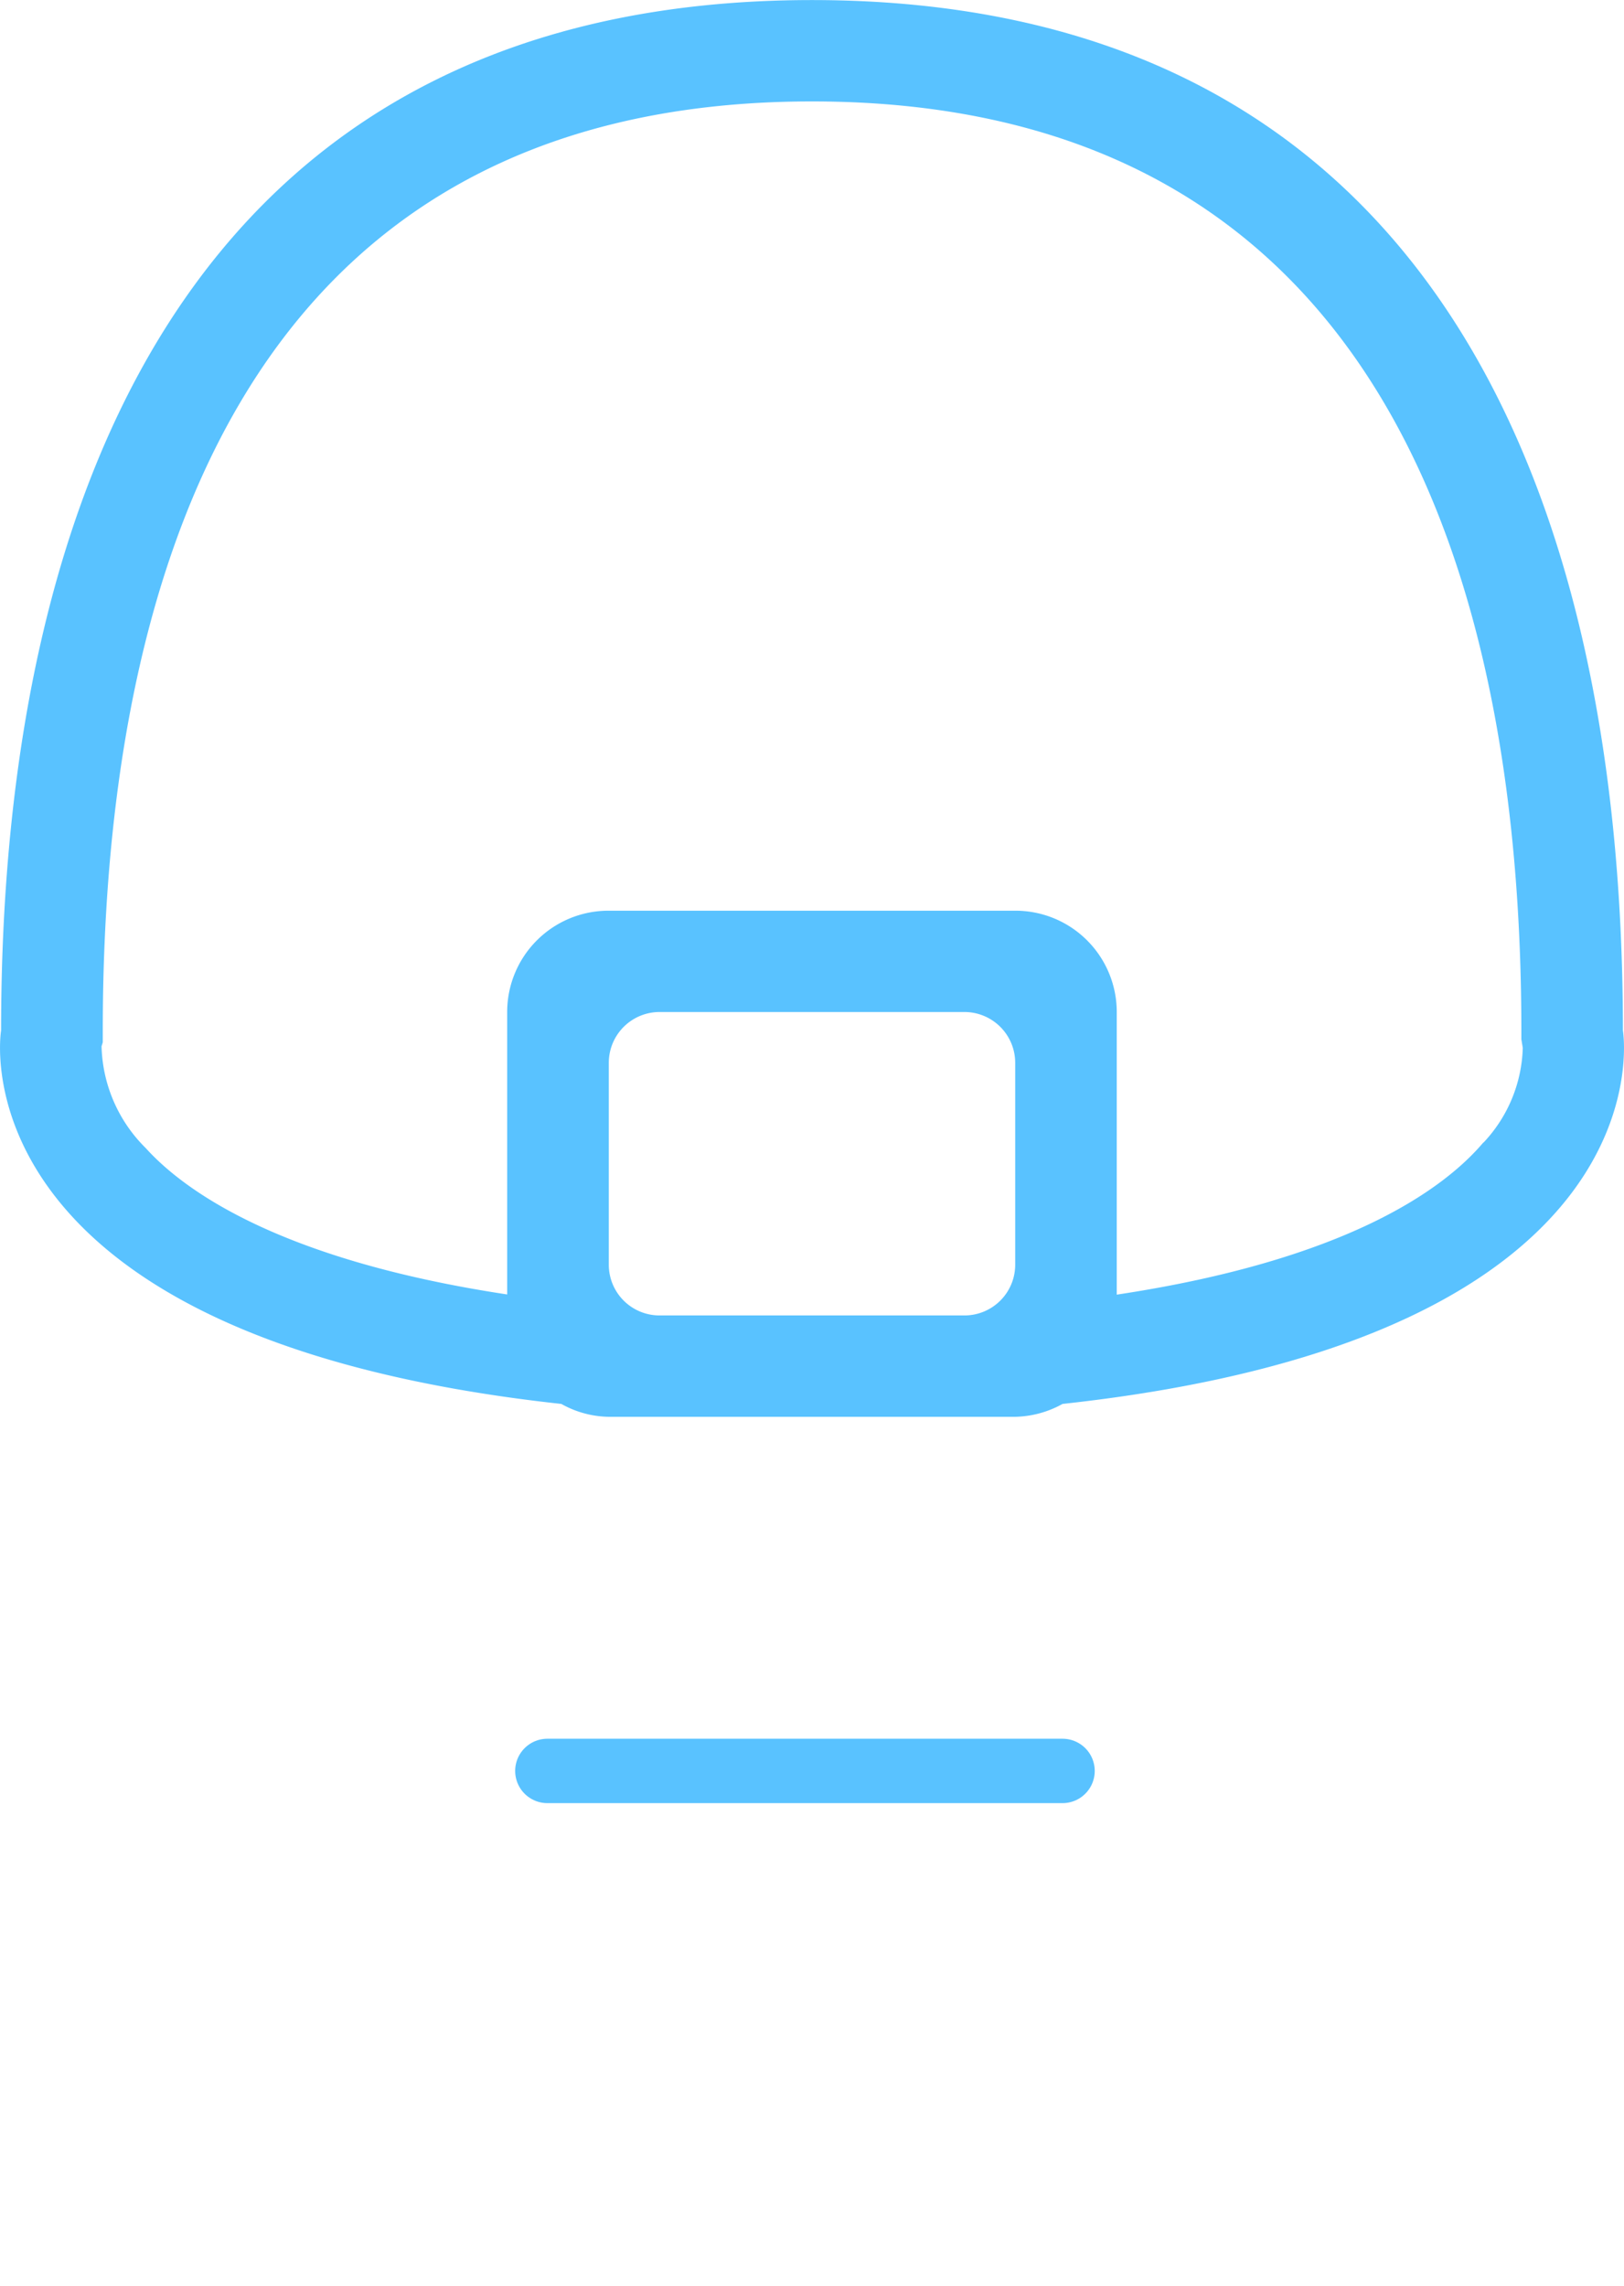 <svg xmlns="http://www.w3.org/2000/svg" xmlns:xlink="http://www.w3.org/1999/xlink" width="25.219" height="35.5" viewBox="0 0 25.219 35.5">
  <defs>
    <filter id="Line_2" x="0.5" y="19.5" width="24" height="16" filterUnits="userSpaceOnUse">
      <feOffset dy="1" input="SourceAlpha"/>
      <feGaussianBlur stdDeviation="2.5" result="blur"/>
      <feFlood flood-color="#59c2ff"/>
      <feComposite operator="in" in2="blur"/>
      <feComposite in="SourceGraphic"/>
    </filter>
  </defs>
  <g id="Active-menu" transform="translate(-25 -753)">
    <g id="Home" transform="translate(25.025 752.001)">
      <path id="Path_8" data-name="Path 8" d="M25.177,17c0-8.836-3.322-16-12.593-16S-.008,8.163-.008,17c0,0-.8,4.761,8.7,5.8A1.547,1.547,0,0,0,9.428,23h6.31a1.574,1.574,0,0,0,.737-.2C25.98,21.764,25.177,17,25.177,17ZM15.74,20.64a.788.788,0,0,1-.789.786H10.218a.788.788,0,0,1-.789-.786V17.5a.789.789,0,0,1,.789-.786h4.733a.789.789,0,0,1,.789.786Zm7.27-1.9c-.621.734-2.139,1.827-5.693,2.363V16.712a1.573,1.573,0,0,0-1.578-1.571H9.429a1.573,1.573,0,0,0-1.578,1.571V21.1c-3.449-.522-4.976-1.568-5.614-2.274a2.3,2.3,0,0,1-.685-1.579l.019-.063V17c0-6.582,1.911-14.426,11.013-14.426S23.6,10.416,23.6,17v.137l.022.134A2.232,2.232,0,0,1,23.01,18.744Z" transform="translate(0 0)" fill="#59c2ff"/>
    </g>
    <g transform="matrix(1, 0, 0, 1, 25, 753)" filter="url(#Line_2)">
      <line id="Line_2-2" data-name="Line 2" x2="8" transform="translate(8.5 26.5)" fill="none" stroke="#59c2ff" stroke-linecap="round" stroke-width="1"/>
    </g>
  </g>
</svg>

